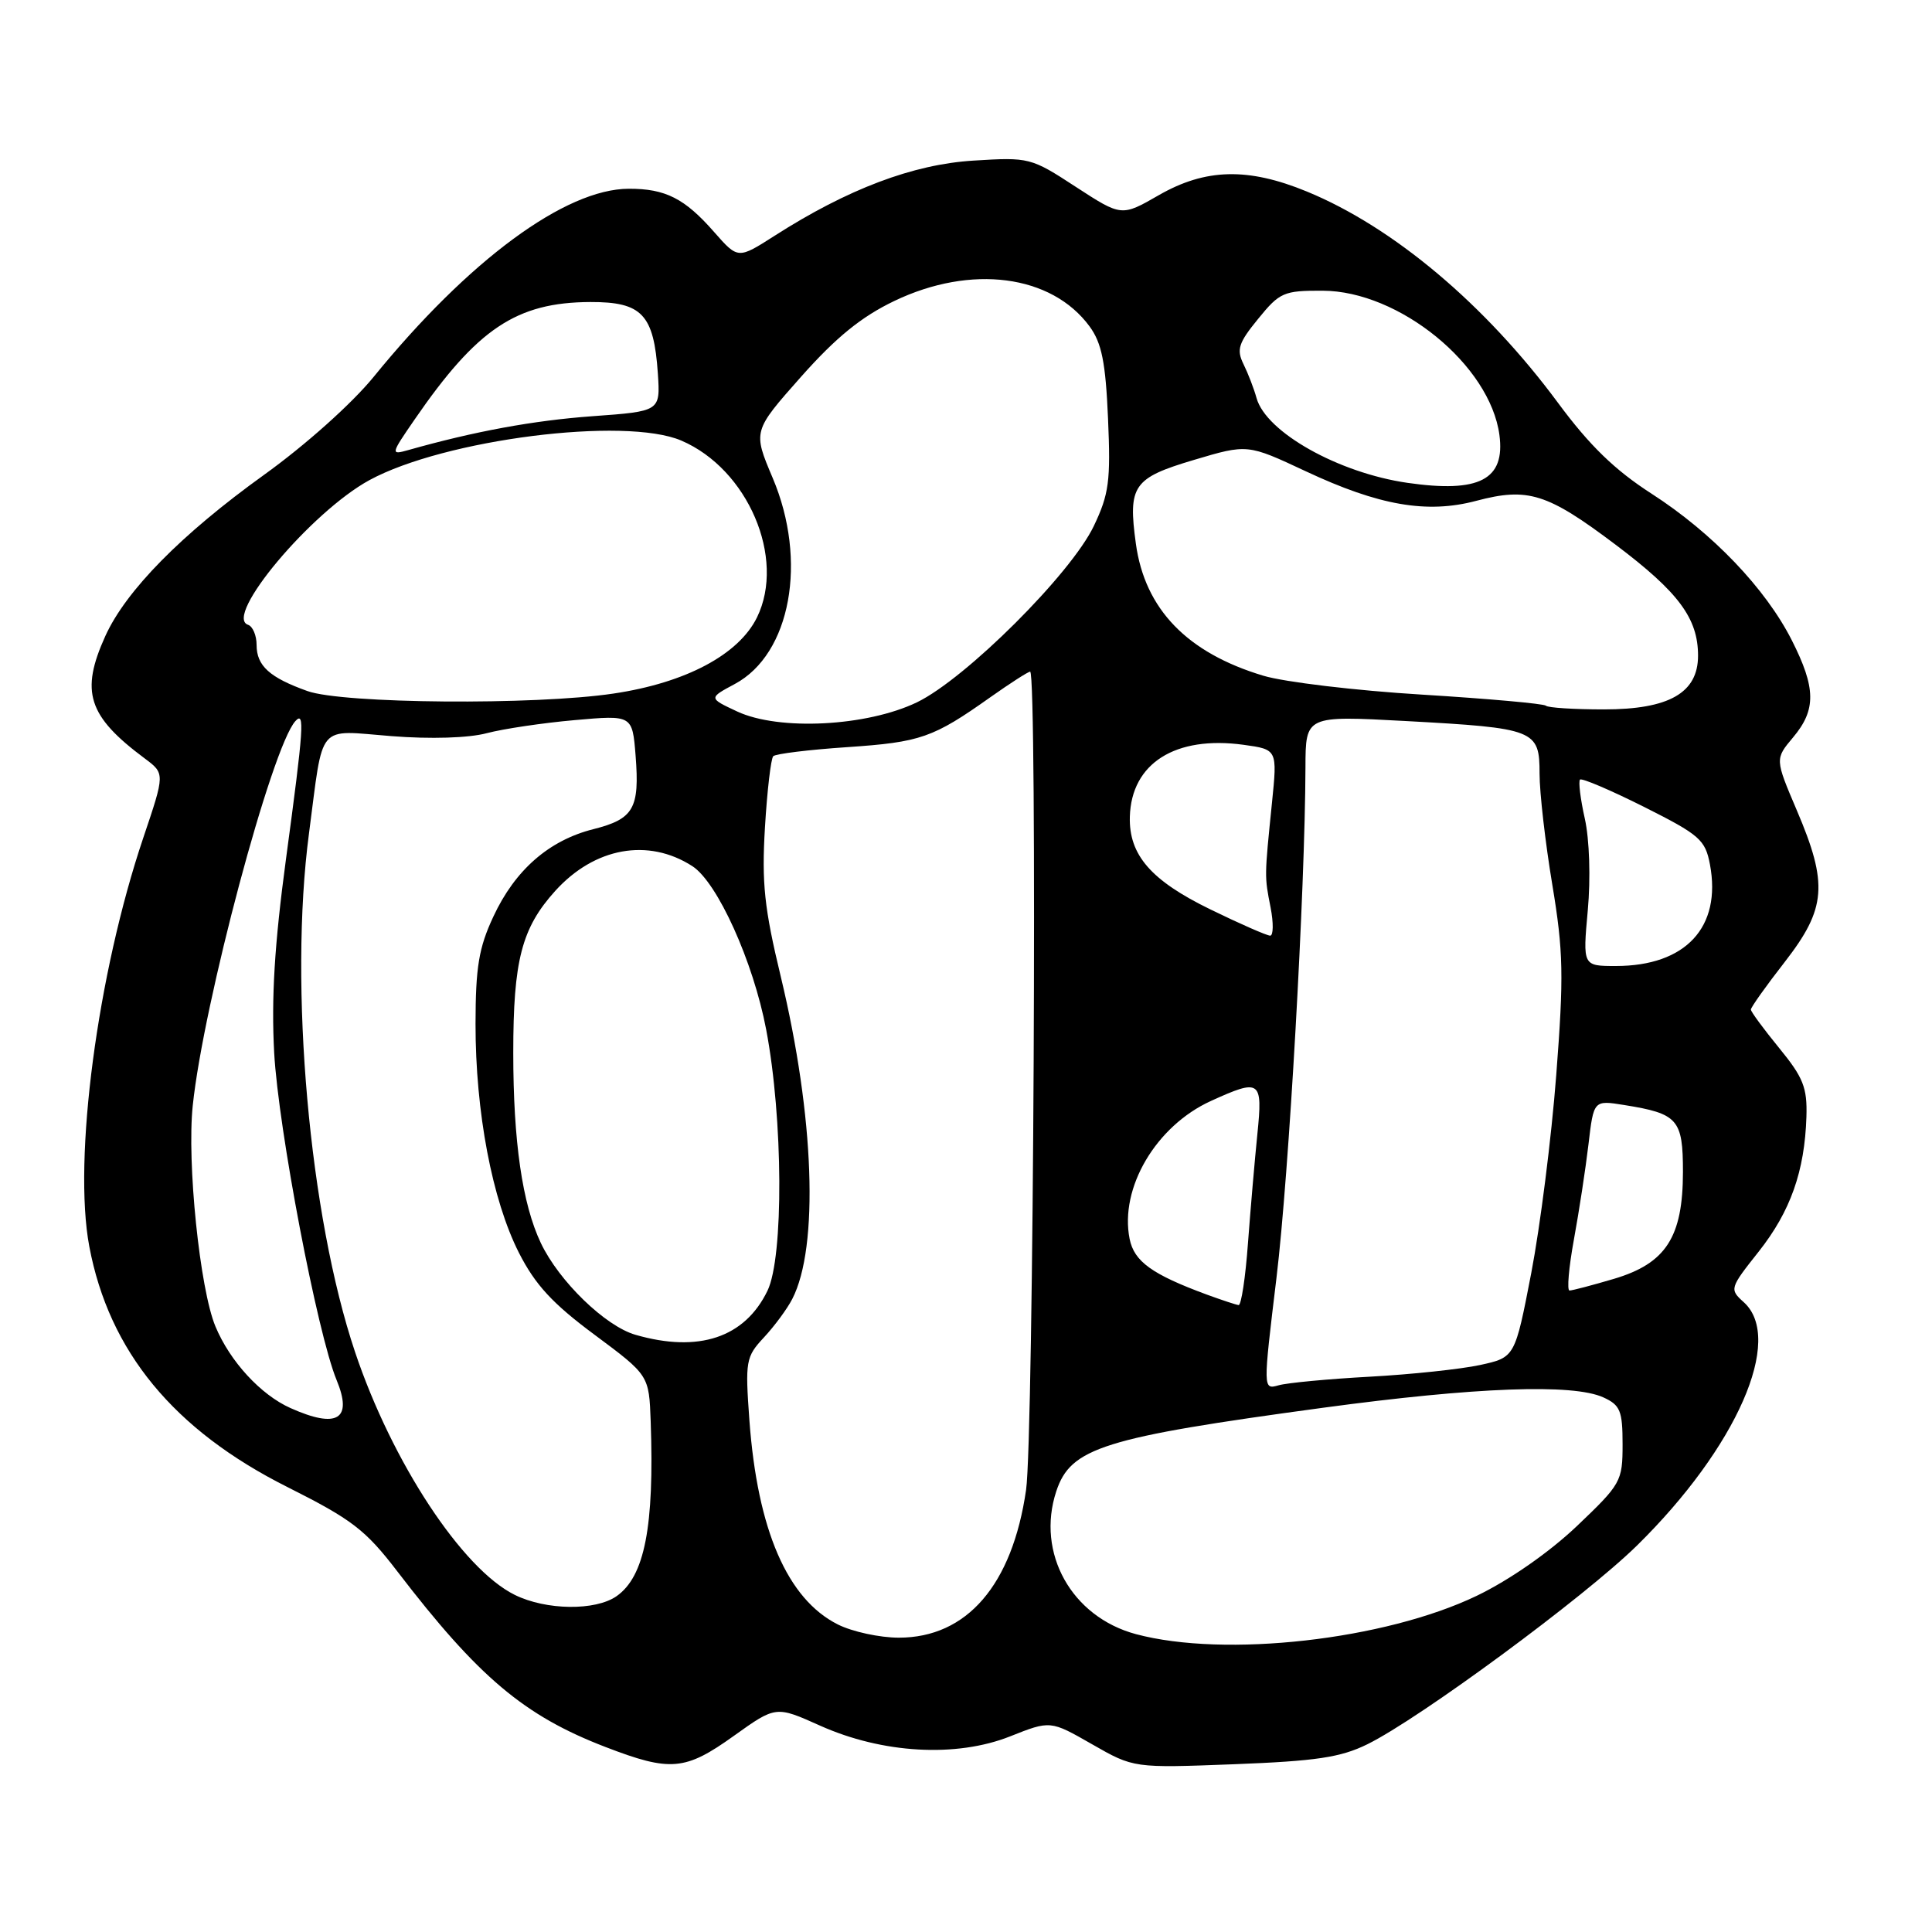 <?xml version="1.0" encoding="UTF-8" standalone="no"?>
<!DOCTYPE svg PUBLIC "-//W3C//DTD SVG 1.1//EN" "http://www.w3.org/Graphics/SVG/1.1/DTD/svg11.dtd" >
<svg xmlns="http://www.w3.org/2000/svg" xmlns:xlink="http://www.w3.org/1999/xlink" version="1.1" viewBox="0 0 256 256">
 <g >
 <path fill="currentColor"
d=" M 97.24 230.01 C 102.81 226.03 102.81 226.03 108.65 228.65 C 116.92 232.36 126.71 232.91 133.84 230.08 C 139.18 227.96 139.18 227.96 144.70 231.12 C 150.22 234.28 150.22 234.28 163.53 233.77 C 174.38 233.35 177.63 232.87 181.17 231.13 C 188.11 227.72 209.93 211.64 216.91 204.79 C 230.12 191.81 236.44 177.42 231.06 172.55 C 229.15 170.83 229.18 170.71 233.04 165.84 C 237.25 160.51 239.13 155.19 239.36 147.98 C 239.48 144.12 238.95 142.78 235.75 138.87 C 233.69 136.35 232.00 134.06 232.00 133.77 C 232.00 133.48 234.02 130.63 236.50 127.45 C 242.00 120.37 242.25 117.13 238.09 107.38 C 235.19 100.57 235.19 100.57 237.59 97.71 C 240.67 94.05 240.63 91.17 237.42 84.83 C 233.93 77.95 226.89 70.60 218.83 65.41 C 213.97 62.28 210.63 59.04 206.46 53.40 C 196.81 40.35 184.62 30.09 173.17 25.38 C 165.37 22.17 159.73 22.31 153.55 25.86 C 148.61 28.70 148.61 28.70 142.55 24.76 C 136.61 20.88 136.37 20.82 129.00 21.28 C 120.98 21.77 112.31 25.05 102.64 31.24 C 97.79 34.34 97.79 34.34 94.64 30.76 C 90.73 26.29 88.18 25.00 83.32 25.01 C 74.91 25.03 62.10 34.47 49.50 49.95 C 46.62 53.48 40.47 58.98 35.00 62.91 C 24.03 70.80 16.70 78.24 13.96 84.27 C 10.61 91.66 11.64 94.89 19.18 100.50 C 21.86 102.50 21.86 102.50 18.99 111.00 C 12.90 129.04 9.66 153.60 11.83 165.15 C 14.45 179.08 23.03 189.49 38.10 197.05 C 46.64 201.34 48.42 202.70 52.65 208.22 C 63.39 222.23 69.44 227.34 80.24 231.49 C 88.84 234.80 90.79 234.63 97.24 230.01 Z  M 150.51 216.53 C 141.98 214.24 137.27 205.78 139.96 197.61 C 141.87 191.83 146.13 190.49 175.35 186.53 C 195.54 183.80 208.41 183.32 212.45 185.16 C 214.69 186.18 215.00 186.93 215.00 191.38 C 215.00 196.28 214.80 196.64 208.94 202.22 C 205.28 205.69 200.02 209.36 195.68 211.45 C 183.48 217.31 162.32 219.69 150.51 216.53 Z  M 111.02 215.25 C 104.33 211.89 100.37 202.74 99.30 188.21 C 98.73 180.32 98.82 179.80 101.23 177.21 C 102.62 175.72 104.31 173.43 104.98 172.12 C 108.53 165.24 107.91 147.94 103.46 129.42 C 101.27 120.34 100.92 117.00 101.36 109.64 C 101.65 104.77 102.15 100.52 102.46 100.20 C 102.78 99.88 107.20 99.34 112.27 99.00 C 122.00 98.34 123.63 97.77 131.25 92.37 C 133.87 90.52 136.23 89.00 136.50 89.00 C 137.46 89.00 136.96 190.54 135.96 197.42 C 134.14 210.01 128.12 217.00 119.10 217.00 C 116.57 217.00 112.93 216.21 111.02 215.25 Z  M 68.21 211.33 C 61.25 207.90 51.95 193.76 47.05 179.16 C 40.98 161.09 38.27 130.68 40.94 110.45 C 42.90 95.54 41.86 96.76 51.87 97.54 C 57.06 97.95 62.10 97.79 64.50 97.15 C 66.70 96.57 71.94 95.79 76.14 95.42 C 83.79 94.74 83.79 94.74 84.22 100.12 C 84.77 107.13 83.97 108.52 78.62 109.87 C 72.74 111.35 68.24 115.28 65.37 121.46 C 63.44 125.59 63.02 128.16 63.01 135.66 C 63.00 147.35 65.21 158.99 68.76 166.00 C 70.92 170.24 73.21 172.73 78.78 176.86 C 86.00 182.23 86.00 182.23 86.22 188.36 C 86.71 202.30 85.42 208.89 81.70 211.50 C 78.90 213.46 72.36 213.38 68.21 211.33 Z  M 38.50 186.58 C 34.55 184.82 30.48 180.40 28.55 175.77 C 26.48 170.83 24.75 154.02 25.54 146.50 C 26.95 132.95 36.01 98.99 39.14 95.55 C 40.40 94.16 40.25 96.39 37.89 113.86 C 36.37 125.14 35.94 132.28 36.33 139.50 C 36.89 149.62 42.05 176.69 44.60 182.86 C 46.76 188.08 44.69 189.35 38.50 186.58 Z  M 169.14 169.32 C 170.79 155.69 172.93 117.97 172.98 101.66 C 173.00 94.82 173.00 94.82 186.25 95.54 C 203.44 96.48 204.00 96.70 204.00 102.52 C 204.00 105.03 204.76 111.66 205.69 117.24 C 207.16 126.09 207.22 129.33 206.21 142.45 C 205.58 150.73 204.08 162.53 202.90 168.68 C 200.74 179.86 200.74 179.86 196.12 180.87 C 193.58 181.42 187.00 182.12 181.50 182.42 C 176.00 182.72 170.57 183.23 169.42 183.56 C 167.35 184.14 167.35 184.14 169.14 169.32 Z  M 84.21 176.87 C 80.20 175.72 74.06 169.76 71.66 164.70 C 69.21 159.53 68.01 151.27 68.01 139.50 C 68.01 127.26 69.12 122.98 73.57 118.05 C 78.78 112.29 85.89 111.00 91.74 114.77 C 95.06 116.91 99.81 127.41 101.52 136.41 C 103.77 148.22 103.86 166.58 101.69 171.04 C 98.68 177.25 92.57 179.28 84.21 176.87 Z  M 159.91 171.54 C 152.65 168.86 150.28 167.16 149.68 164.16 C 148.33 157.41 153.18 149.19 160.46 145.88 C 167.01 142.90 167.33 143.13 166.61 150.25 C 166.26 153.69 165.70 160.21 165.36 164.75 C 165.03 169.29 164.47 172.97 164.12 172.93 C 163.78 172.89 161.88 172.26 159.91 171.54 Z  M 208.55 164.25 C 209.23 160.54 210.10 154.86 210.48 151.64 C 211.17 145.77 211.17 145.77 215.21 146.42 C 222.34 147.56 223.00 148.31 223.00 155.29 C 222.99 163.93 220.75 167.40 213.87 169.45 C 210.99 170.30 208.34 171.00 207.97 171.00 C 207.61 171.00 207.87 167.96 208.55 164.25 Z  M 210.39 120.62 C 210.78 116.36 210.61 111.23 210.00 108.49 C 209.41 105.87 209.13 103.54 209.36 103.30 C 209.60 103.07 213.42 104.70 217.85 106.92 C 225.23 110.63 225.96 111.27 226.58 114.56 C 228.13 122.86 223.37 128.00 214.11 128.00 C 209.72 128.00 209.72 128.00 210.39 120.62 Z  M 160.38 120.50 C 152.51 116.67 149.57 113.29 149.71 108.22 C 149.91 101.14 155.73 97.45 164.78 98.69 C 169.26 99.31 169.26 99.31 168.54 106.40 C 167.54 116.27 167.54 116.07 168.36 120.25 C 168.76 122.31 168.73 123.99 168.30 123.98 C 167.86 123.97 164.29 122.41 160.38 120.50 Z  M 97.69 94.28 C 93.88 92.50 93.88 92.50 97.37 90.63 C 104.78 86.66 107.04 74.30 102.38 63.32 C 99.76 57.13 99.76 57.13 106.13 49.94 C 110.78 44.70 114.12 41.98 118.50 39.88 C 128.68 35.00 139.34 36.39 144.38 43.26 C 145.98 45.45 146.50 48.00 146.82 55.46 C 147.18 63.74 146.95 65.47 144.94 69.69 C 141.92 76.03 127.96 89.94 121.50 93.06 C 114.85 96.26 103.23 96.86 97.69 94.28 Z  M 204.84 93.51 C 204.57 93.24 197.18 92.58 188.42 92.04 C 179.67 91.51 170.21 90.38 167.41 89.54 C 157.30 86.51 151.70 80.71 150.51 72.05 C 149.45 64.34 150.14 63.34 158.21 60.94 C 165.30 58.83 165.30 58.83 173.03 62.45 C 182.71 66.99 189.09 68.10 195.62 66.36 C 202.46 64.55 205.02 65.35 214.08 72.18 C 222.43 78.47 225.00 81.93 225.00 86.88 C 225.00 91.81 221.16 94.00 212.53 94.00 C 208.57 94.00 205.11 93.78 204.84 93.51 Z  M 40.74 91.57 C 35.72 89.78 34.00 88.22 34.00 85.46 C 34.00 84.20 33.49 83.00 32.87 82.79 C 29.59 81.70 41.23 67.83 48.95 63.62 C 58.90 58.21 82.81 55.18 90.28 58.38 C 99.10 62.16 104.14 73.95 100.31 81.80 C 97.89 86.74 90.86 90.48 81.29 91.90 C 70.85 93.46 45.44 93.25 40.74 91.57 Z  M 186.50 63.98 C 177.36 62.66 167.77 57.28 166.50 52.75 C 166.16 51.51 165.38 49.49 164.77 48.25 C 163.82 46.32 164.10 45.44 166.71 42.25 C 169.56 38.74 170.10 38.50 175.25 38.52 C 185.40 38.55 197.44 48.37 198.68 57.63 C 199.47 63.56 196.03 65.35 186.50 63.98 Z  M 54.95 55.57 C 63.23 43.54 68.44 40.06 78.23 40.02 C 85.07 40.00 86.64 41.66 87.17 49.50 C 87.50 54.50 87.50 54.50 78.50 55.15 C 70.68 55.72 62.89 57.15 54.09 59.64 C 51.74 60.30 51.76 60.20 54.95 55.57 Z "/>
</g>
</svg>